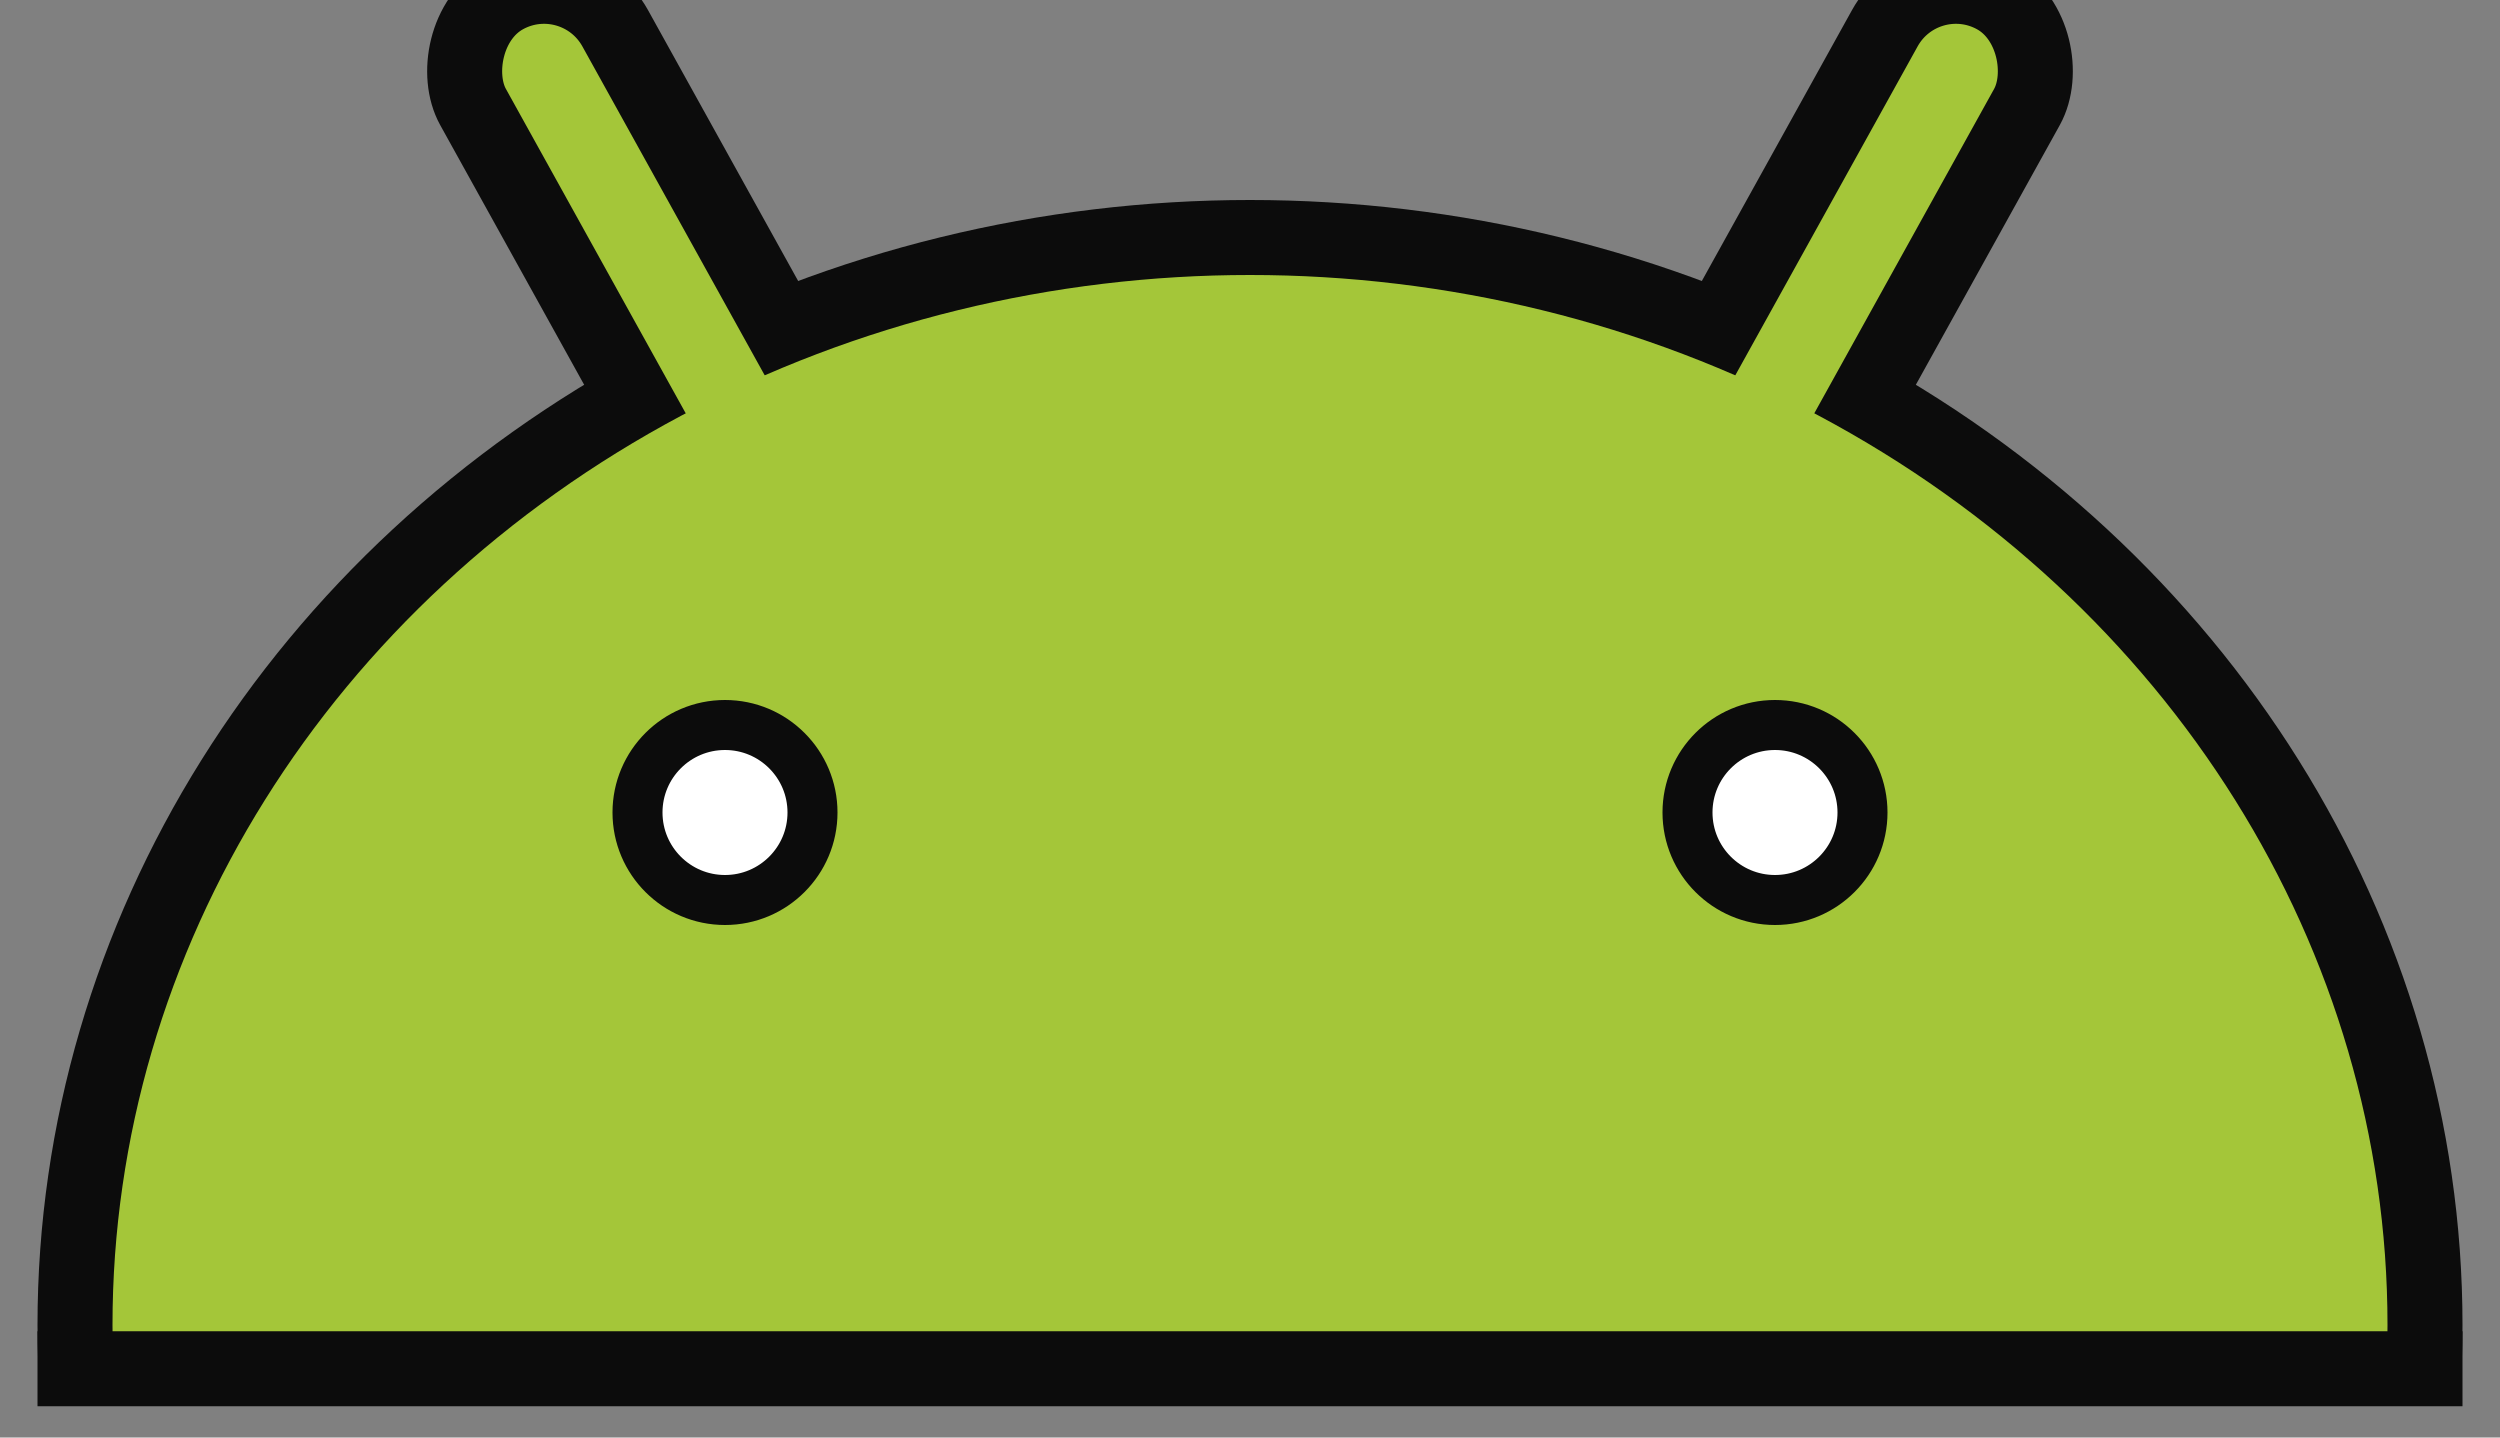 <?xml version="1.0"?>
<svg xmlns="http://www.w3.org/2000/svg" xmlns:xlink="http://www.w3.org/1999/xlink" viewBox="-100 -65 200 115">
    <rect x="-100" y="-65" width="200" height="115" fill="#808080" stroke="none"/>
    <clipPath id="cut-off-bottom">
        <rect x="-147" y="-70" width="294" height="115"/>
    </clipPath>
    <g fill="#a4c639">
        <use stroke-width="12" xlink:href="#b" stroke="#0c0c0c"/>
        <g transform="scale(-1,1)" stroke="#0c0c0c" stroke-width="6">
            <rect rx="6.5" transform="rotate(29)" height="86" width="13" y="-86" x="14"/>
        </g>
        <g stroke="#0c0c0c" stroke-width="6">
            <rect rx="6.5" transform="rotate(29)" height="86" width="13" y="-86" x="14"/>
        </g>
        <g id="b">
            <ellipse cy="41" rx="91" ry="84" clip-path="url(#cut-off-bottom)" />
        </g>
    </g>
    <g stroke="#0c0c0c" stroke-width="6" fill="#FFF">
        <path d="m-97 44.5h194"/>
    </g>
    <g stroke="#0c0c0c" stroke-width="4" fill="#FFF">
        <circle cx="-42" r="7"/>
        <circle cx="42" r="7"/>
    </g>
</svg>

